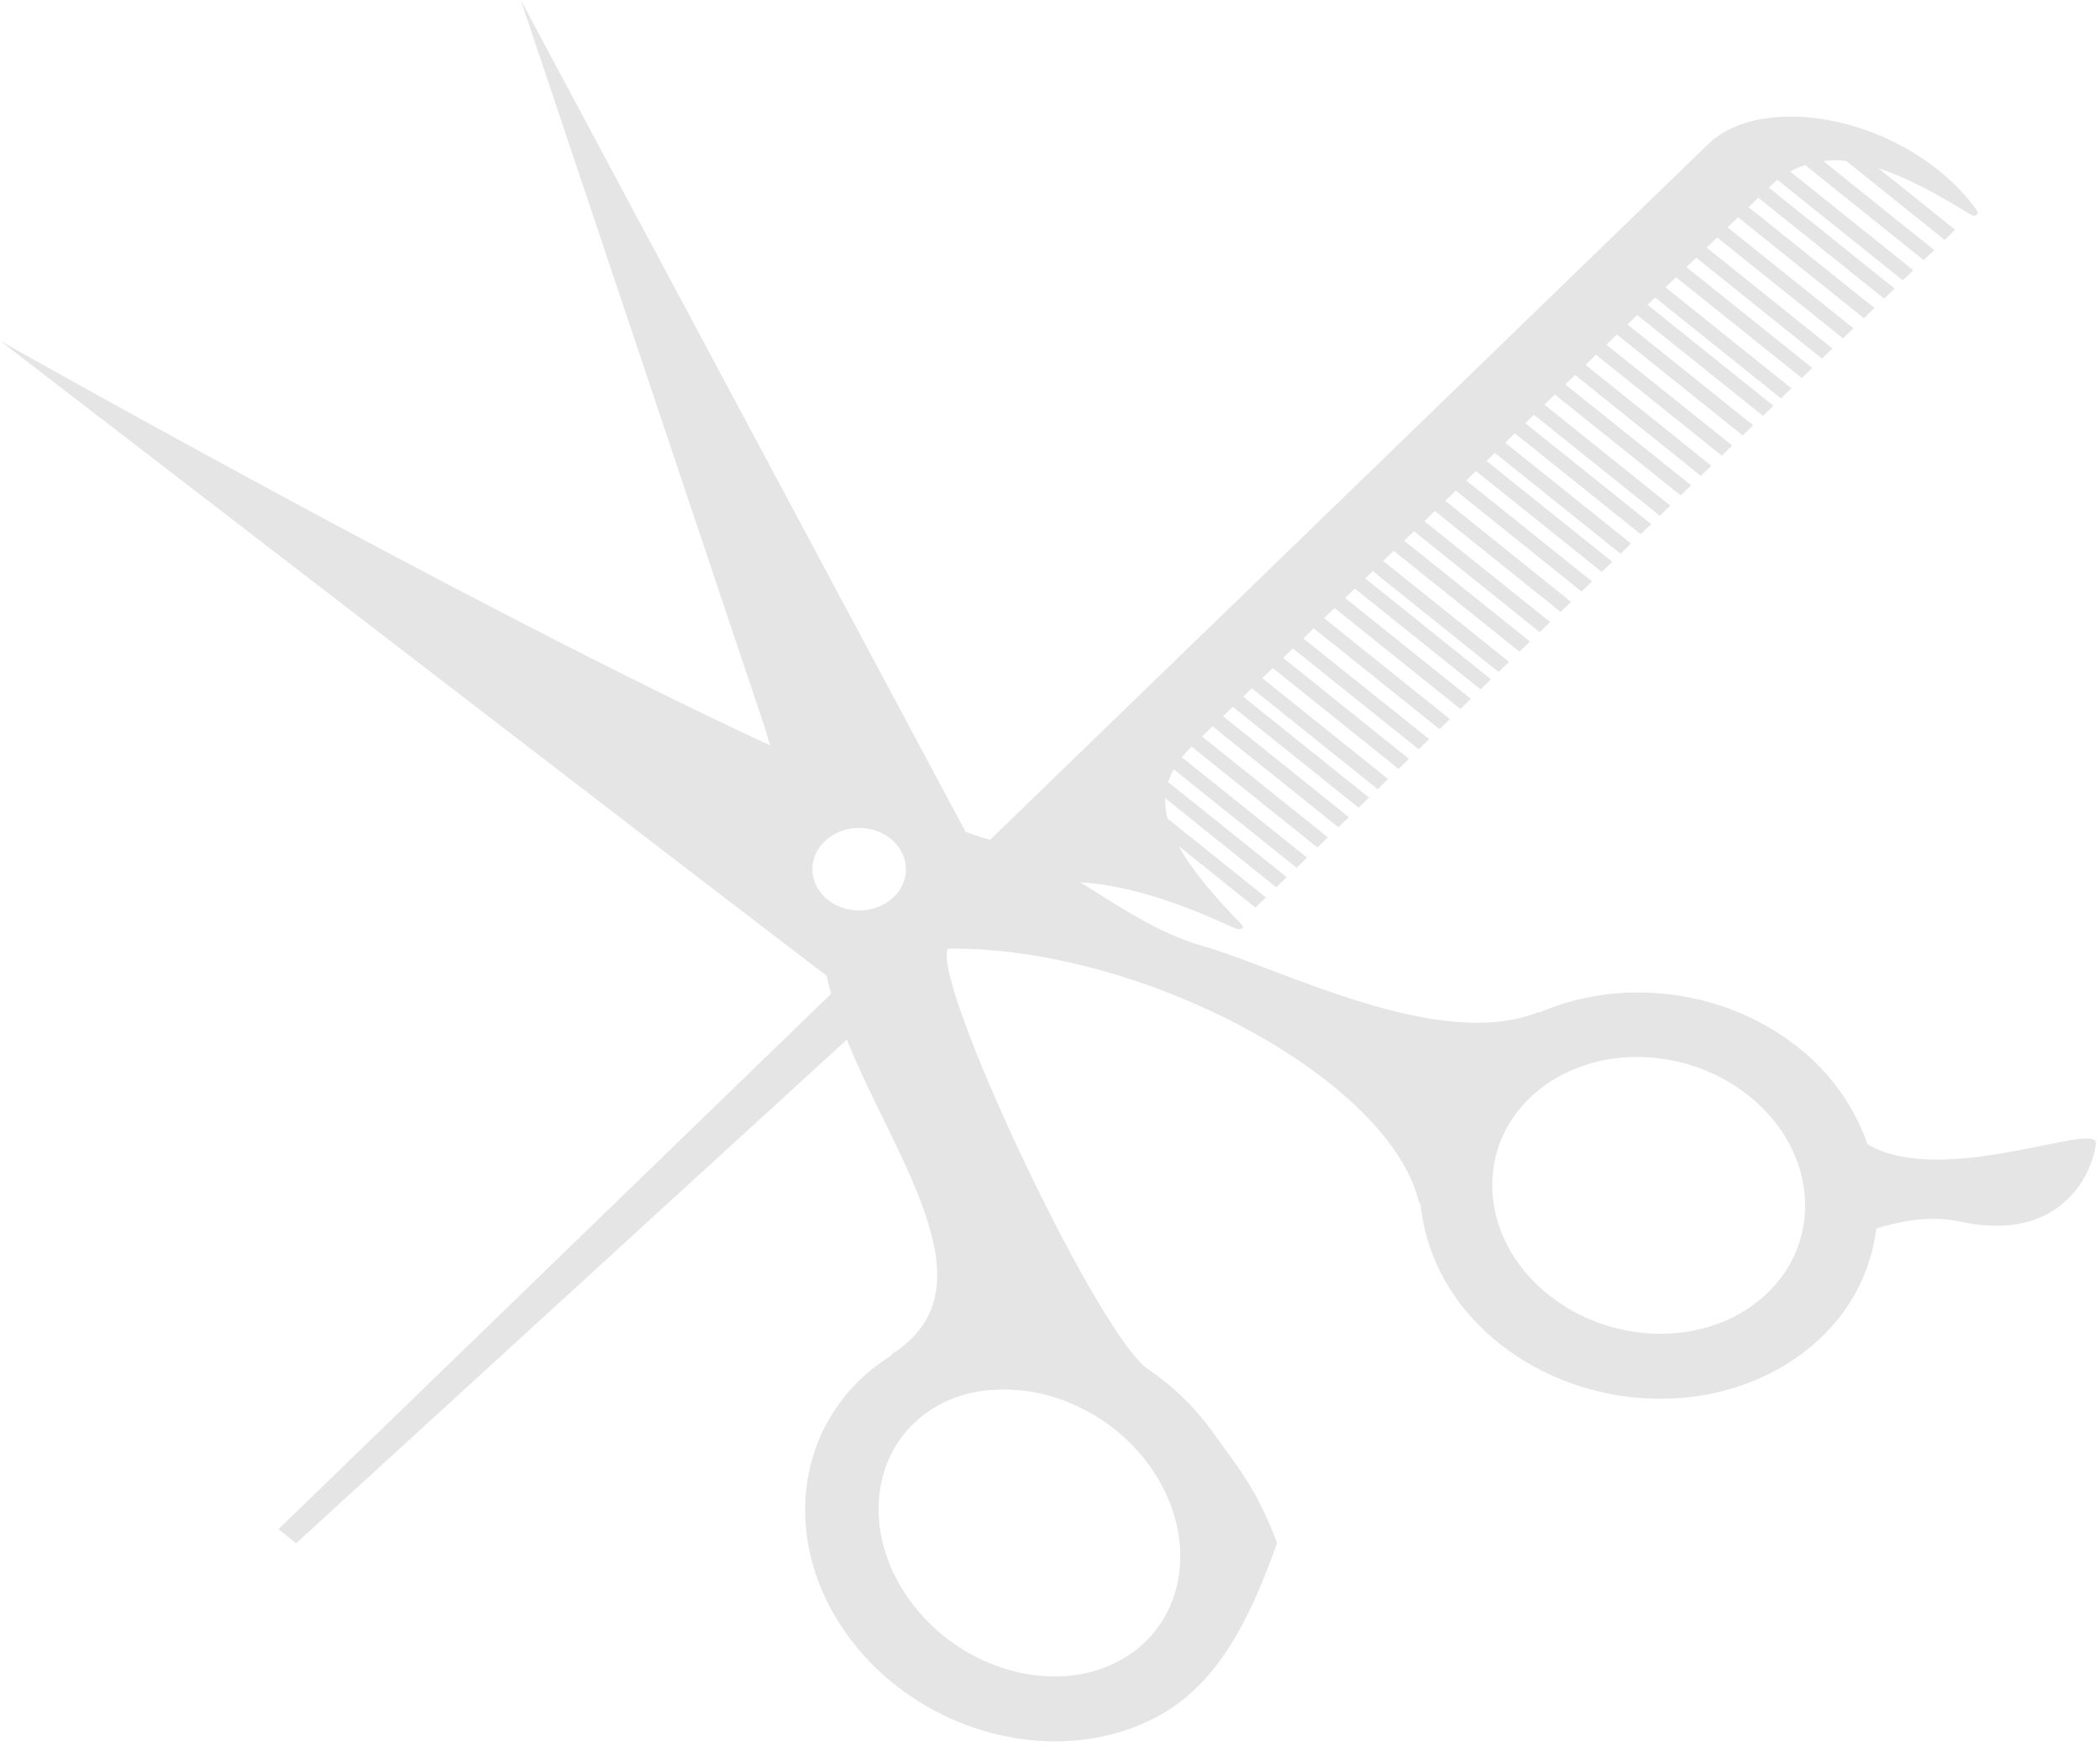 <svg xmlns="http://www.w3.org/2000/svg" width="92" height="77" fill="none" viewBox="0 0 92 77"><path fill="#E5E5E5" d="M81.816 50.141C81.335 48.761 80.519 47.464 79.344 46.376C76.169 43.453 71.336 42.687 67.467 44.353C67.436 44.358 67.419 44.346 67.382 44.353C63.01 46.086 56.169 42.444 52.674 41.445C50.756 40.898 49.01 39.711 47.328 38.658C49.983 38.81 52.778 40.067 54.077 40.665C54.33 40.779 54.549 40.675 54.403 40.518C53.211 39.29 52.227 38.147 51.636 37.069L54.999 39.767L55.46 39.323L51.147 35.863C51.068 35.563 51.04 35.269 51.051 34.977L55.913 38.879L56.371 38.435L51.175 34.269C51.234 34.08 51.316 33.893 51.417 33.707L56.799 38.021L57.26 37.576L51.777 33.183C51.906 33.024 52.044 32.873 52.204 32.716L57.715 37.135L58.174 36.691L52.66 32.271C52.792 32.142 52.947 31.994 53.121 31.827L58.632 36.246L59.093 35.804L53.582 31.382C53.711 31.256 53.861 31.113 54.007 30.969L59.518 35.391L59.976 34.947L54.465 30.527C54.586 30.408 54.712 30.286 54.842 30.156L60.353 34.579L60.811 34.135L55.3 29.715C55.449 29.568 55.601 29.42 55.758 29.271L61.27 33.693L61.725 33.249L56.214 28.826C56.357 28.692 56.498 28.555 56.641 28.413L62.153 32.833L62.611 32.387L57.097 27.974C57.246 27.826 57.395 27.679 57.553 27.529L63.064 31.949L63.519 31.507L58.008 27.087C58.16 26.94 58.312 26.794 58.469 26.644L63.98 31.065L64.436 30.621L58.928 26.199C59.071 26.065 59.212 25.927 59.352 25.788L64.863 30.207L65.319 29.764L59.808 25.344C59.92 25.237 60.033 25.128 60.139 25.024L65.651 29.444L66.109 28.999L60.598 24.58C60.752 24.43 60.904 24.282 61.056 24.135L66.567 28.555L67.028 28.111L61.517 23.691C61.658 23.554 61.801 23.417 61.945 23.277L67.456 27.7L67.911 27.255L62.4 22.836C62.552 22.689 62.704 22.541 62.859 22.391L68.37 26.813L68.823 26.37L63.317 21.942C63.471 21.795 63.621 21.645 63.778 21.497L69.289 25.92L69.745 25.476L64.234 21.053C64.38 20.917 64.521 20.777 64.661 20.64L70.172 25.059L70.633 24.616L65.119 20.196C65.24 20.077 65.361 19.959 65.485 19.843L70.996 24.262L71.454 23.817L65.943 19.399C66.084 19.264 66.224 19.125 66.365 18.987L71.876 23.407L72.335 22.962L66.823 18.544C66.95 18.421 67.076 18.297 67.203 18.175L72.714 22.596L73.172 22.153L67.661 17.73C67.813 17.583 67.968 17.434 68.12 17.289L73.631 21.708L74.086 21.264L68.575 16.844C68.721 16.706 68.865 16.566 69.003 16.431L74.514 20.85L74.972 20.407L69.461 15.987C69.615 15.834 69.767 15.69 69.919 15.543L75.43 19.965L75.886 19.52L70.375 15.104C70.532 14.952 70.684 14.802 70.836 14.659L76.347 19.079L76.803 18.634L71.297 14.215C71.443 14.073 71.584 13.936 71.722 13.801L77.233 18.22L77.691 17.779L72.18 13.357C72.298 13.245 72.405 13.141 72.512 13.037L78.023 17.456L78.481 17.015L72.967 12.59C73.136 12.428 73.288 12.28 73.425 12.146L78.937 16.565L79.395 16.122L73.883 11.704C74.12 11.474 74.254 11.344 74.254 11.344C74.274 11.326 74.291 11.311 74.311 11.292L79.822 15.713L80.277 15.269L74.766 10.849C74.924 10.697 75.078 10.55 75.228 10.405L80.739 14.826L81.197 14.385L75.686 9.963C75.846 9.806 75.998 9.657 76.144 9.522L81.655 13.942L82.116 13.496L76.605 9.078C76.771 8.918 76.909 8.783 77.03 8.664L82.541 13.083L82.999 12.641L77.494 8.225C77.617 8.098 77.741 7.986 77.871 7.882L83.359 12.283L83.82 11.839L78.427 7.516C78.641 7.397 78.86 7.303 79.08 7.23L84.276 11.398L84.737 10.956L79.873 7.054C80.204 7.017 80.536 7.014 80.882 7.051L85.195 10.512L85.654 10.067L82.291 7.369C83.534 7.773 84.878 8.504 86.34 9.405C86.537 9.527 86.737 9.388 86.582 9.177C83.615 5.154 77.291 3.937 74.828 6.321C74.305 6.831 73.178 7.92 71.732 9.321C71.732 9.321 62.734 18.04 56.18 24.394C55.907 24.655 55.638 24.919 55.376 25.174C52.674 27.789 50.503 29.892 49.747 30.623L43.379 36.797C43.343 36.79 43.305 36.771 43.267 36.764C43.086 36.728 42.758 36.617 42.3 36.444L22.815 0L33.494 31.847C33.494 31.847 33.587 32.144 33.739 32.662C20.587 26.569 0 14.928 0 14.928C0 14.928 34.961 41.844 36.216 42.747C36.268 43.01 36.343 43.275 36.414 43.54L12.202 67.001L12.974 67.621L37.099 45.553C39.259 50.895 43.618 56.49 39.049 59.346C39.038 59.363 39.049 59.381 39.041 59.401C34.923 61.951 34.025 67.343 37.112 71.626C40.282 76.027 46.44 77.601 50.843 75.137C53.548 73.622 54.893 70.556 55.95 67.606C55.047 65.236 54.302 64.383 53.082 62.688C52.283 61.58 51.293 60.654 50.191 59.921C47.801 57.918 40.808 42.962 41.522 41.567C50.048 41.455 60.941 47.301 62.181 52.737C62.192 52.737 62.215 52.722 62.226 52.717C62.434 54.817 63.407 56.807 65.111 58.377C68.541 61.537 73.932 62.211 77.916 59.98C78.439 59.688 78.931 59.348 79.378 58.969C81.003 57.601 81.951 55.796 82.204 53.828C83.132 53.538 84.476 53.248 85.749 53.501C90.457 54.584 91.728 51.168 91.823 50.099C91.918 49.088 85.114 52.078 81.816 50.141ZM35.911 39.053C35.304 38.214 35.588 37.094 36.541 36.558C37.5 36.025 38.764 36.274 39.368 37.117C39.976 37.96 39.694 39.077 38.739 39.612C37.785 40.145 36.516 39.896 35.911 39.053ZM44.258 60.888C44.497 60.91 44.736 60.927 44.972 60.947C47.003 61.232 49.027 62.378 50.354 64.215C52.567 67.288 52.008 71.106 49.111 72.727C46.215 74.351 42.055 73.173 39.843 70.102C37.632 67.031 38.189 63.208 41.085 61.587C42.044 61.046 43.14 60.846 44.258 60.888ZM77.151 56.907C76.853 57.154 76.532 57.383 76.189 57.576C73.496 59.078 69.823 58.587 67.453 56.401C66.129 55.181 65.392 53.607 65.375 51.978C65.361 50.374 66.05 48.91 67.312 47.844C67.608 47.596 67.931 47.37 68.274 47.179C70.965 45.675 74.634 46.168 77.004 48.347C78.332 49.569 79.066 51.145 79.082 52.774C79.097 54.373 78.405 55.846 77.151 56.907Z"/></svg>